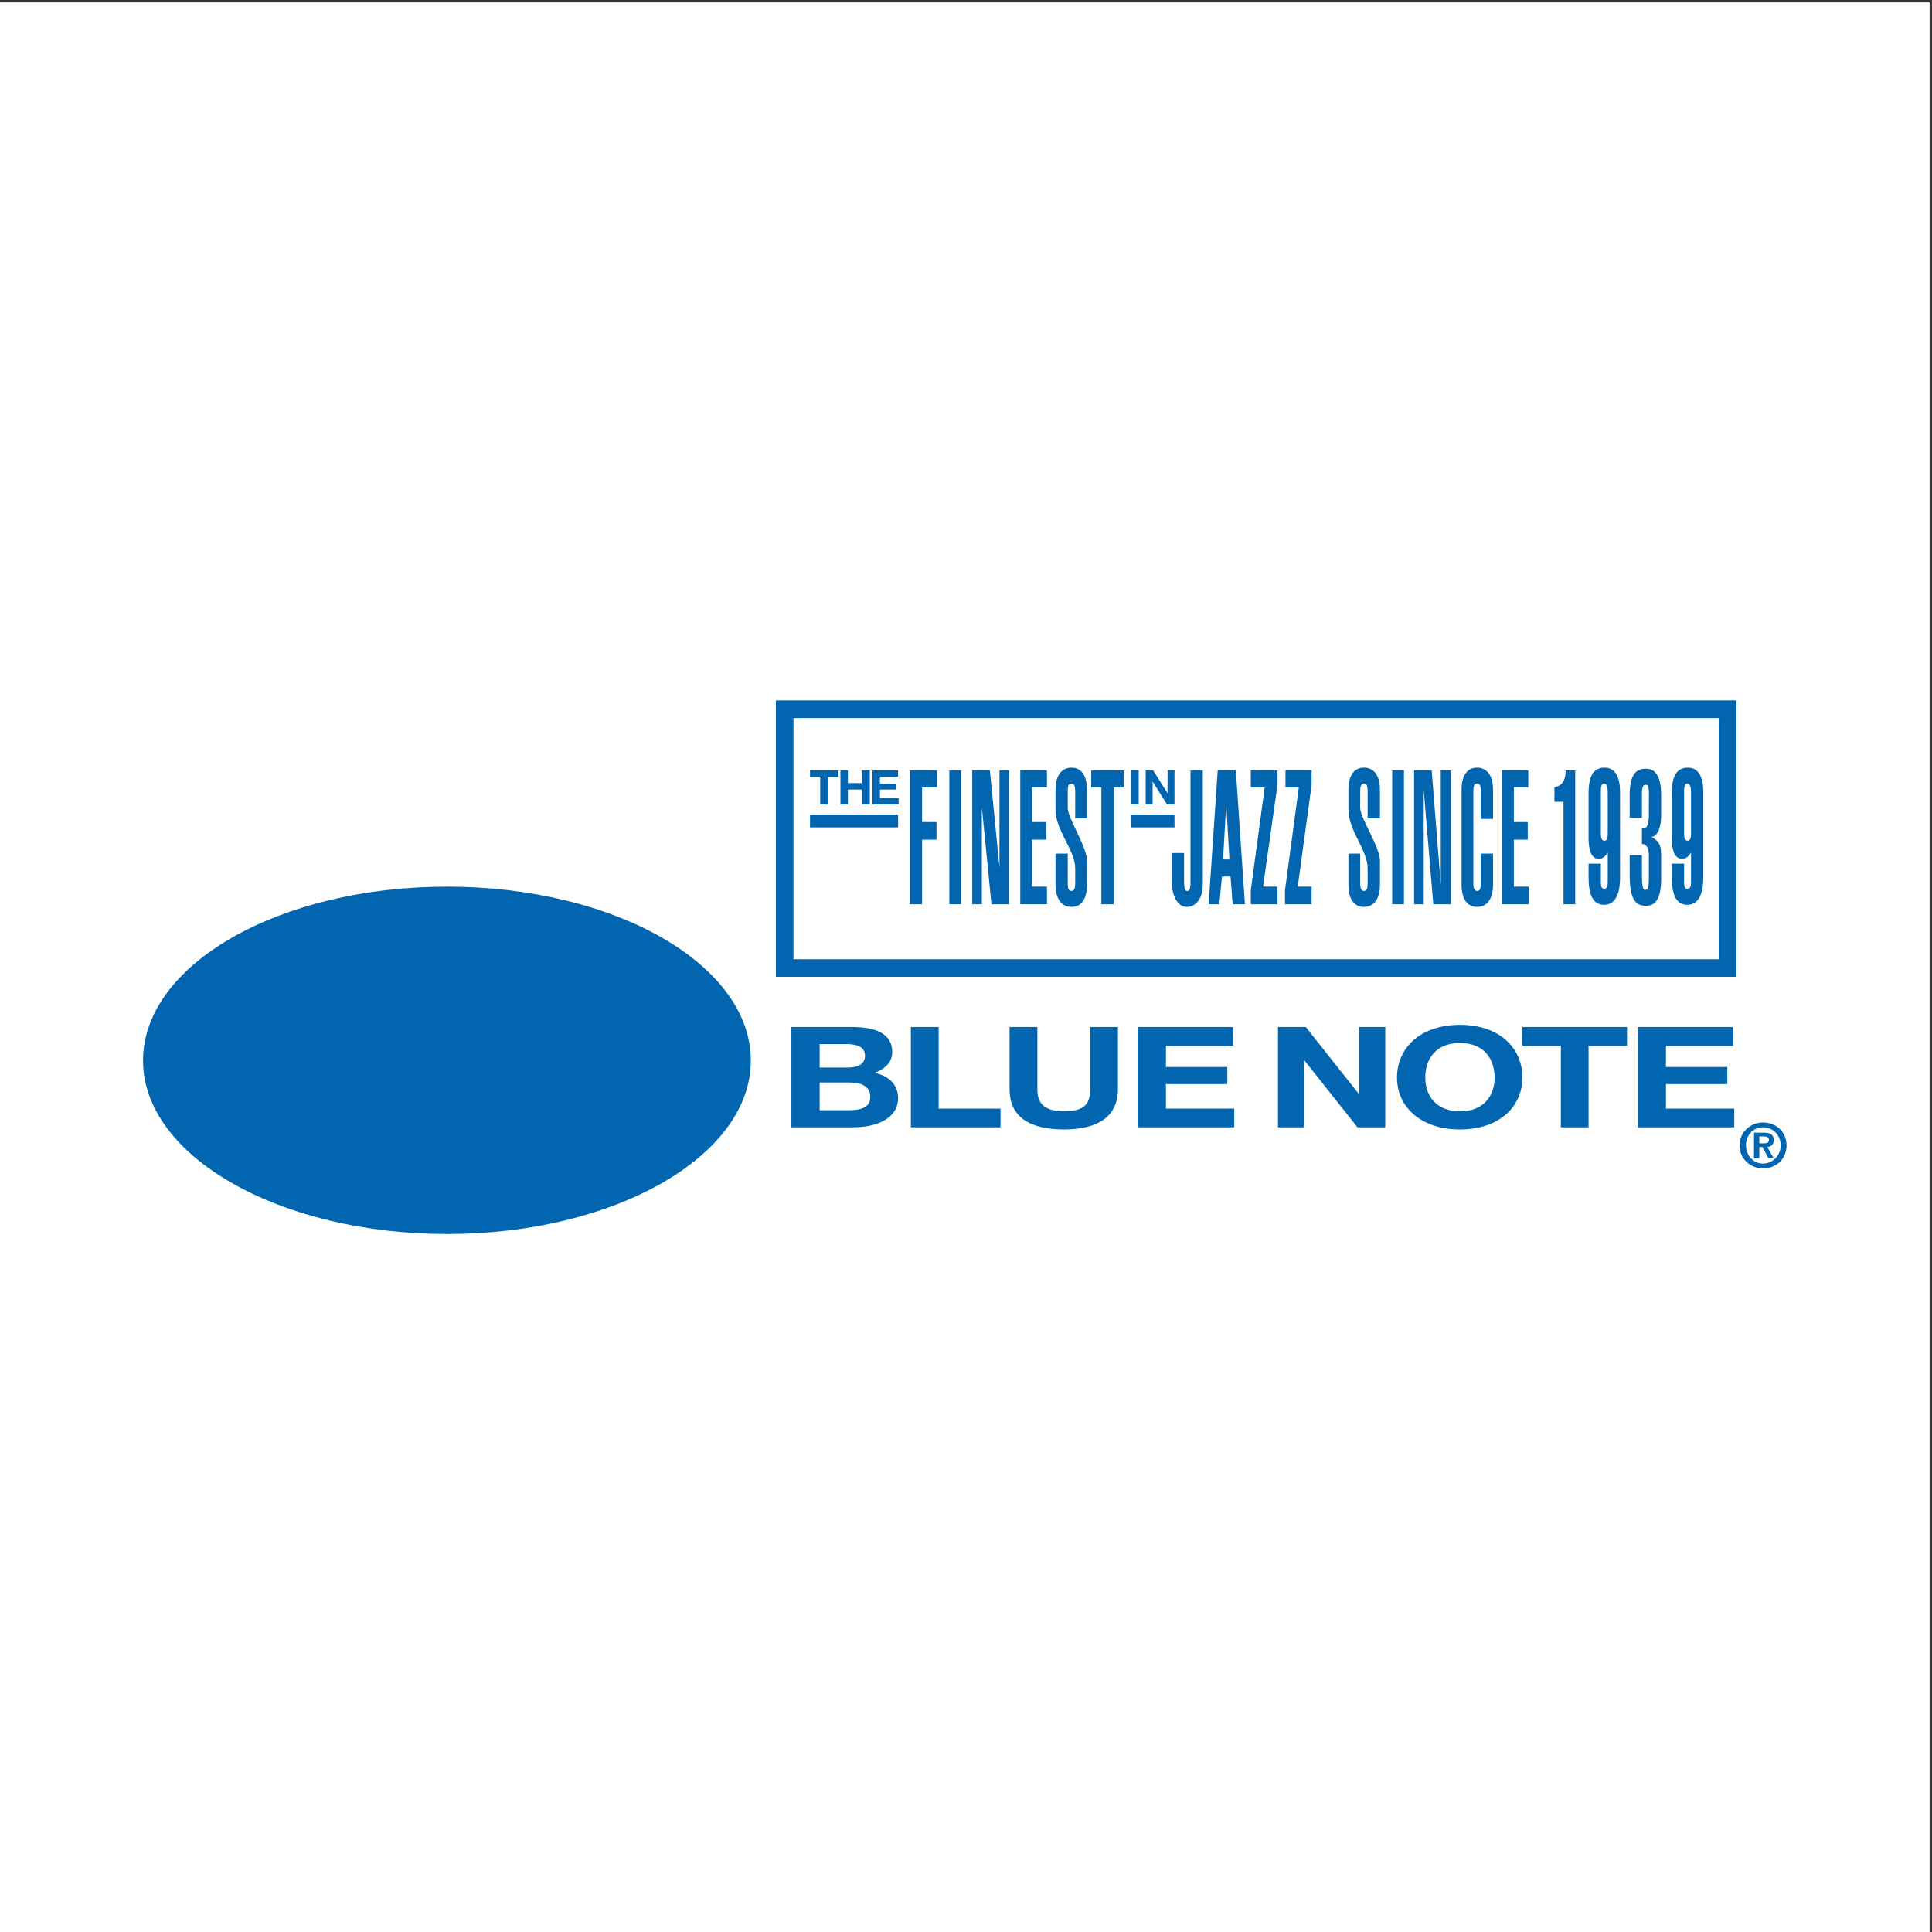 <?xml version="1.0" encoding="UTF-8"?>
<svg xmlns="http://www.w3.org/2000/svg" xmlns:xlink="http://www.w3.org/1999/xlink" width="193pt" height="193pt" viewBox="0 0 193 193" version="1.1">
<rect x="0" y="0" width="193" height="193" fill="#333333" stroke="none"/>
<g id="surface1">
<path style=" stroke:none;fill-rule:evenodd;fill:rgb(100%,100%,100%);fill-opacity:1;" d="M 0 0.242 L 192.758 0.242 L 192.758 193 L 0 193 L 0 0.242 "/>
<path style=" stroke:none;fill-rule:nonzero;fill:rgb(0.4%,39.999%,68.599%);fill-opacity:1;" d="M 77.508 69.969 L 77.508 97.582 L 173.457 97.582 L 173.457 69.969 Z M 171.699 95.824 L 79.266 95.824 L 79.266 71.73 L 171.699 71.73 Z M 162.797 87.293 L 162.797 85.43 L 164.023 85.43 L 164.023 87.453 C 164.023 88.785 164.184 88.895 164.344 88.895 C 164.555 88.895 164.715 88.785 164.715 87.879 L 164.715 85.43 C 164.715 84.629 164.395 84.309 164.023 84.309 L 164.023 82.762 C 164.609 82.816 164.715 82.23 164.715 81.43 L 164.715 80.203 C 164.715 79.246 164.82 78.391 164.395 78.391 C 163.969 78.391 164.023 79.137 164.023 79.672 L 164.023 81.695 L 162.797 81.695 L 162.797 79.512 C 162.797 77.434 163.383 76.793 164.395 76.793 C 165.566 76.793 165.941 77.91 165.941 79.402 L 165.941 81.59 C 165.941 81.59 165.941 83.508 164.98 83.613 C 165.891 84.094 165.941 84.684 165.941 85.535 L 165.941 87.773 C 165.941 89.906 165.301 90.492 164.395 90.492 C 163.062 90.492 162.797 89.211 162.797 87.293 Z M 156.188 80.098 L 155.281 80.098 L 155.281 78.656 C 155.922 78.496 156.398 78.18 156.398 76.953 L 157.359 76.953 L 157.359 90.332 L 156.188 90.332 Z M 150.004 76.953 L 152.668 76.953 L 152.668 78.656 L 151.23 78.656 L 151.23 82.121 L 152.617 82.121 L 152.617 83.883 L 151.23 83.883 L 151.23 88.574 L 152.723 88.574 L 152.723 90.332 L 150.004 90.332 Z M 146.004 88.359 L 146.004 78.926 C 146.004 77.164 146.805 76.688 147.551 76.688 C 148.297 76.688 149.148 77.164 149.148 78.926 L 149.148 81.805 L 147.926 81.805 L 147.926 79.086 C 147.926 78.391 147.816 78.285 147.551 78.285 C 147.34 78.285 147.18 78.391 147.18 79.086 L 147.18 88.199 C 147.18 88.84 147.34 89 147.551 89 C 147.816 89 147.926 88.84 147.926 88.199 L 147.926 85.27 L 149.148 85.27 L 149.148 88.359 C 149.148 90.117 148.297 90.598 147.551 90.598 C 146.805 90.598 146.004 90.117 146.004 88.359 Z M 142.223 78.871 C 142.223 78.871 142.223 79.457 142.223 90.332 L 141.262 90.332 L 141.262 76.953 L 143.02 76.953 L 143.926 88.359 L 143.926 76.953 L 144.938 76.953 L 144.938 90.332 L 143.18 90.332 Z M 139.074 76.953 L 140.25 76.953 L 140.25 90.332 L 139.074 90.332 Z M 134.703 88.359 L 134.703 85.27 L 135.879 85.27 L 135.879 88.199 C 135.879 88.84 136.039 89 136.25 89 C 136.516 89 136.621 88.84 136.621 88.199 L 136.621 86.762 C 136.621 84.895 134.703 83.027 134.703 80.844 L 134.703 78.926 C 134.703 77.164 135.504 76.688 136.25 76.688 C 136.996 76.688 137.852 77.164 137.852 78.926 L 137.852 81.75 L 136.621 81.75 L 136.621 79.086 C 136.621 78.391 136.516 78.285 136.25 78.285 C 136.039 78.285 135.879 78.391 135.879 79.086 L 135.879 80.738 C 135.879 81.695 137.852 84.629 137.852 85.961 L 137.852 88.359 C 137.852 90.117 136.996 90.598 136.25 90.598 C 135.504 90.598 134.703 90.117 134.703 88.359 Z M 168.605 76.688 C 167.273 76.688 167.008 77.91 167.008 79.297 L 167.008 83.668 C 167.008 85.535 167.594 85.801 168.074 85.801 C 168.395 85.801 168.715 85.535 168.926 85.16 L 168.926 87.934 C 168.926 88.414 168.926 88.785 168.555 88.785 C 168.234 88.785 168.234 88.414 168.234 87.934 L 168.234 86.281 L 167.008 86.281 L 167.008 87.613 C 167.008 89.371 167.434 90.387 168.555 90.387 C 169.672 90.387 170.152 89.32 170.152 87.664 L 170.152 79.137 C 170.152 77.539 169.621 76.688 168.605 76.688 Z M 168.926 83.242 C 168.926 83.613 168.871 83.988 168.605 83.988 C 168.285 83.988 168.234 83.668 168.234 83.242 L 168.234 79.137 C 168.234 78.711 168.234 78.285 168.555 78.285 C 168.926 78.285 168.926 78.871 168.926 79.402 Z M 160.289 76.688 C 158.961 76.688 158.691 77.91 158.691 79.297 L 158.691 83.668 C 158.691 85.535 159.277 85.801 159.758 85.801 C 160.078 85.801 160.398 85.535 160.609 85.16 L 160.609 87.934 C 160.609 88.414 160.609 88.785 160.238 88.785 C 159.918 88.785 159.918 88.414 159.918 87.934 L 159.918 86.281 L 158.691 86.281 L 158.691 87.613 C 158.691 89.371 159.117 90.387 160.238 90.387 C 161.359 90.387 161.836 89.32 161.836 87.664 L 161.836 79.137 C 161.836 77.539 161.305 76.688 160.289 76.688 Z M 160.609 83.242 C 160.609 83.613 160.559 83.988 160.289 83.988 C 159.973 83.988 159.918 83.668 159.918 83.242 L 159.918 79.137 C 159.918 78.711 159.918 78.285 160.238 78.285 C 160.609 78.285 160.609 78.871 160.609 79.402 Z M 115.141 78.07 L 115.141 80.363 L 114.449 80.363 L 114.449 76.953 L 115.195 76.953 L 116.633 79.246 L 116.633 76.953 L 117.328 76.953 L 117.328 80.363 L 116.578 80.363 Z M 113.008 76.953 L 113.754 76.953 L 113.754 80.363 L 113.008 80.363 Z M 87.156 76.953 L 89.715 76.953 L 89.715 77.594 L 87.902 77.594 L 87.902 78.285 L 89.555 78.285 L 89.555 78.871 L 87.902 78.871 L 87.902 79.723 L 89.77 79.723 L 89.77 80.363 L 87.156 80.363 Z M 86.09 78.871 L 84.703 78.871 L 84.703 80.363 L 83.957 80.363 L 83.957 76.953 L 84.703 76.953 L 84.703 78.23 L 86.09 78.23 L 86.09 76.953 L 86.891 76.953 L 86.891 80.363 L 86.09 80.363 Z M 82.68 80.363 L 81.934 80.363 L 81.934 77.594 L 80.918 77.594 L 80.918 76.953 L 83.746 76.953 L 83.746 77.594 L 82.68 77.594 Z M 113.008 81.379 L 117.328 81.379 L 117.328 82.656 L 113.008 82.656 Z M 80.918 81.379 L 89.715 81.379 L 89.715 82.656 L 80.918 82.656 Z M 128.363 88.945 L 129.746 78.656 L 128.414 78.656 L 128.414 76.953 L 131.027 76.953 L 131.027 78.391 L 129.641 88.574 L 131.027 88.574 L 131.027 90.332 L 128.363 90.332 Z M 124.949 88.945 L 126.336 78.656 L 124.949 78.656 L 124.949 76.953 L 127.617 76.953 L 127.617 78.391 L 126.176 88.574 L 127.617 88.574 L 127.617 90.332 L 124.949 90.332 Z M 111.25 90.332 L 110.023 90.332 L 110.023 78.656 L 109.012 78.656 L 109.012 76.953 L 112.262 76.953 L 112.262 78.656 L 111.25 78.656 Z M 105.441 88.359 L 105.441 85.27 L 106.664 85.27 L 106.664 88.199 C 106.664 88.84 106.773 89 107.039 89 C 107.254 89 107.41 88.84 107.41 88.199 L 107.41 86.762 C 107.41 84.895 105.441 83.027 105.441 80.844 L 105.441 78.926 C 105.441 77.164 106.293 76.688 107.039 76.688 C 107.785 76.688 108.586 77.164 108.586 78.926 L 108.586 81.75 L 107.41 81.75 L 107.41 79.086 C 107.41 78.391 107.254 78.285 107.039 78.285 C 106.773 78.285 106.664 78.391 106.664 79.086 L 106.664 80.738 C 106.664 81.695 108.586 84.629 108.586 85.961 L 108.586 88.359 C 108.586 90.117 107.785 90.598 107.039 90.598 C 106.293 90.598 105.441 90.117 105.441 88.359 Z M 101.922 76.953 L 104.586 76.953 L 104.586 78.656 L 103.094 78.656 L 103.094 82.121 L 104.535 82.121 L 104.535 83.883 L 103.094 83.883 L 103.094 88.574 L 104.586 88.574 L 104.586 90.332 L 101.922 90.332 Z M 98.082 80.629 C 98.082 80.629 98.082 81.215 98.082 90.332 L 97.125 90.332 L 97.125 76.953 L 98.883 76.953 L 99.844 86.652 L 99.844 76.953 L 100.801 76.953 L 100.801 90.332 L 99.043 90.332 Z M 94.832 76.953 L 96.004 76.953 L 96.004 90.332 L 94.832 90.332 Z M 92.113 82.121 L 93.555 82.121 L 93.555 83.883 L 92.113 83.883 L 92.113 90.332 L 90.887 90.332 L 90.887 76.953 L 93.605 76.953 L 93.605 78.656 L 92.113 78.656 Z M 117.062 88.094 L 117.062 85.215 L 118.285 85.215 L 118.285 88.039 C 118.285 88.945 118.445 89 118.605 89 C 118.766 89 118.926 88.945 118.926 88.039 L 118.926 76.953 L 120.152 76.953 L 120.152 88.305 C 120.152 90.066 119.246 90.598 118.555 90.598 C 117.699 90.598 117.062 89.586 117.062 88.094 Z M 123.457 76.953 L 121.645 76.953 L 120.738 90.332 L 121.805 90.332 L 122.07 87.559 L 122.926 87.559 L 123.137 90.332 L 124.363 90.332 Z M 122.18 85.855 L 122.496 80.258 L 122.816 85.855 Z M 14.289 105.949 C 14.289 96.355 27.879 88.574 44.672 88.574 C 61.41 88.574 75.004 96.355 75.004 105.949 C 75.004 115.492 61.41 123.273 44.672 123.273 C 27.879 123.273 14.289 115.492 14.289 105.949 Z M 163.598 102.594 L 173.137 102.594 L 173.137 104.457 L 166.422 104.457 L 166.422 106.59 L 172.551 106.59 L 172.551 108.297 L 166.422 108.297 L 166.422 110.746 L 173.246 110.746 L 173.246 112.613 L 163.598 112.613 Z M 158.691 112.613 L 155.922 112.613 L 155.922 104.457 L 152.082 104.457 L 152.082 102.594 L 162.531 102.594 L 162.531 104.457 L 158.691 104.457 Z M 130.281 105.898 L 130.281 112.613 L 127.668 112.613 L 127.668 102.594 L 130.441 102.594 L 135.77 109.309 L 135.77 102.594 L 138.383 102.594 L 138.383 112.613 L 135.609 112.613 Z M 113.648 102.594 L 123.191 102.594 L 123.191 104.457 L 116.473 104.457 L 116.473 106.59 L 122.605 106.59 L 122.605 108.297 L 116.473 108.297 L 116.473 110.746 L 123.297 110.746 L 123.297 112.613 L 113.648 112.613 Z M 90.992 102.594 L 93.766 102.594 L 93.766 110.746 L 99.949 110.746 L 99.949 112.613 L 90.992 112.613 Z M 100.855 108.828 L 100.855 102.594 L 103.629 102.594 L 103.629 108.828 C 103.629 109.895 104 111.016 106.293 111.016 C 108.266 111.016 108.906 110.32 108.906 108.828 L 108.906 102.594 L 111.676 102.594 L 111.676 108.828 C 111.676 111.547 109.652 112.828 106.293 112.828 C 102.828 112.828 100.855 111.547 100.855 108.828 Z M 145.848 102.379 C 141.902 102.379 139.555 104.672 139.555 107.656 C 139.555 110.535 141.902 112.828 145.848 112.828 C 149.789 112.828 152.082 110.535 152.082 107.656 C 152.082 104.672 149.789 102.379 145.848 102.379 Z M 145.848 111.016 C 143.34 111.016 142.379 109.309 142.379 107.656 C 142.379 105.898 143.34 104.191 145.848 104.191 C 148.352 104.191 149.309 105.898 149.309 107.656 C 149.309 109.309 148.352 111.016 145.848 111.016 Z M 87.371 107.176 C 88.488 106.75 89.129 106.059 89.129 105.098 C 89.129 103.23 87.477 102.594 85.023 102.594 L 79.055 102.594 L 79.055 112.613 L 85.238 112.613 C 87.531 112.613 89.715 111.762 89.715 109.68 C 89.715 108.457 88.914 107.496 87.371 107.176 Z M 81.879 104.297 L 84.492 104.297 C 85.504 104.297 86.41 104.512 86.41 105.473 C 86.41 106.324 85.664 106.645 84.703 106.645 L 81.879 106.645 Z M 84.863 110.906 L 81.879 110.906 L 81.879 108.137 L 84.918 108.137 C 86.09 108.137 86.941 108.562 86.941 109.574 C 86.941 110.641 85.984 110.906 84.863 110.906 Z M 176.121 112.133 C 174.898 112.133 173.777 113.039 173.777 114.426 C 173.777 115.812 174.898 116.719 176.121 116.719 C 177.402 116.719 178.469 115.812 178.469 114.426 C 178.469 113.039 177.402 112.133 176.121 112.133 Z M 176.121 116.238 C 175.164 116.238 174.418 115.438 174.418 114.426 C 174.418 113.359 175.164 112.613 176.121 112.613 C 177.082 112.613 177.883 113.359 177.883 114.426 C 177.883 115.438 177.082 116.238 176.121 116.238 Z M 177.188 113.895 C 177.188 113.305 176.816 113.148 176.176 113.148 L 175.219 113.148 L 175.219 115.707 L 175.75 115.707 L 175.75 114.586 L 176.07 114.586 L 176.656 115.707 L 177.188 115.707 L 176.551 114.586 C 176.922 114.531 177.188 114.371 177.188 113.895 Z M 175.75 114.215 L 175.75 113.52 L 176.176 113.52 C 176.391 113.52 176.711 113.574 176.711 113.84 C 176.711 114.16 176.496 114.215 176.176 114.215 L 175.75 114.215 "/>
</g>
</svg>
